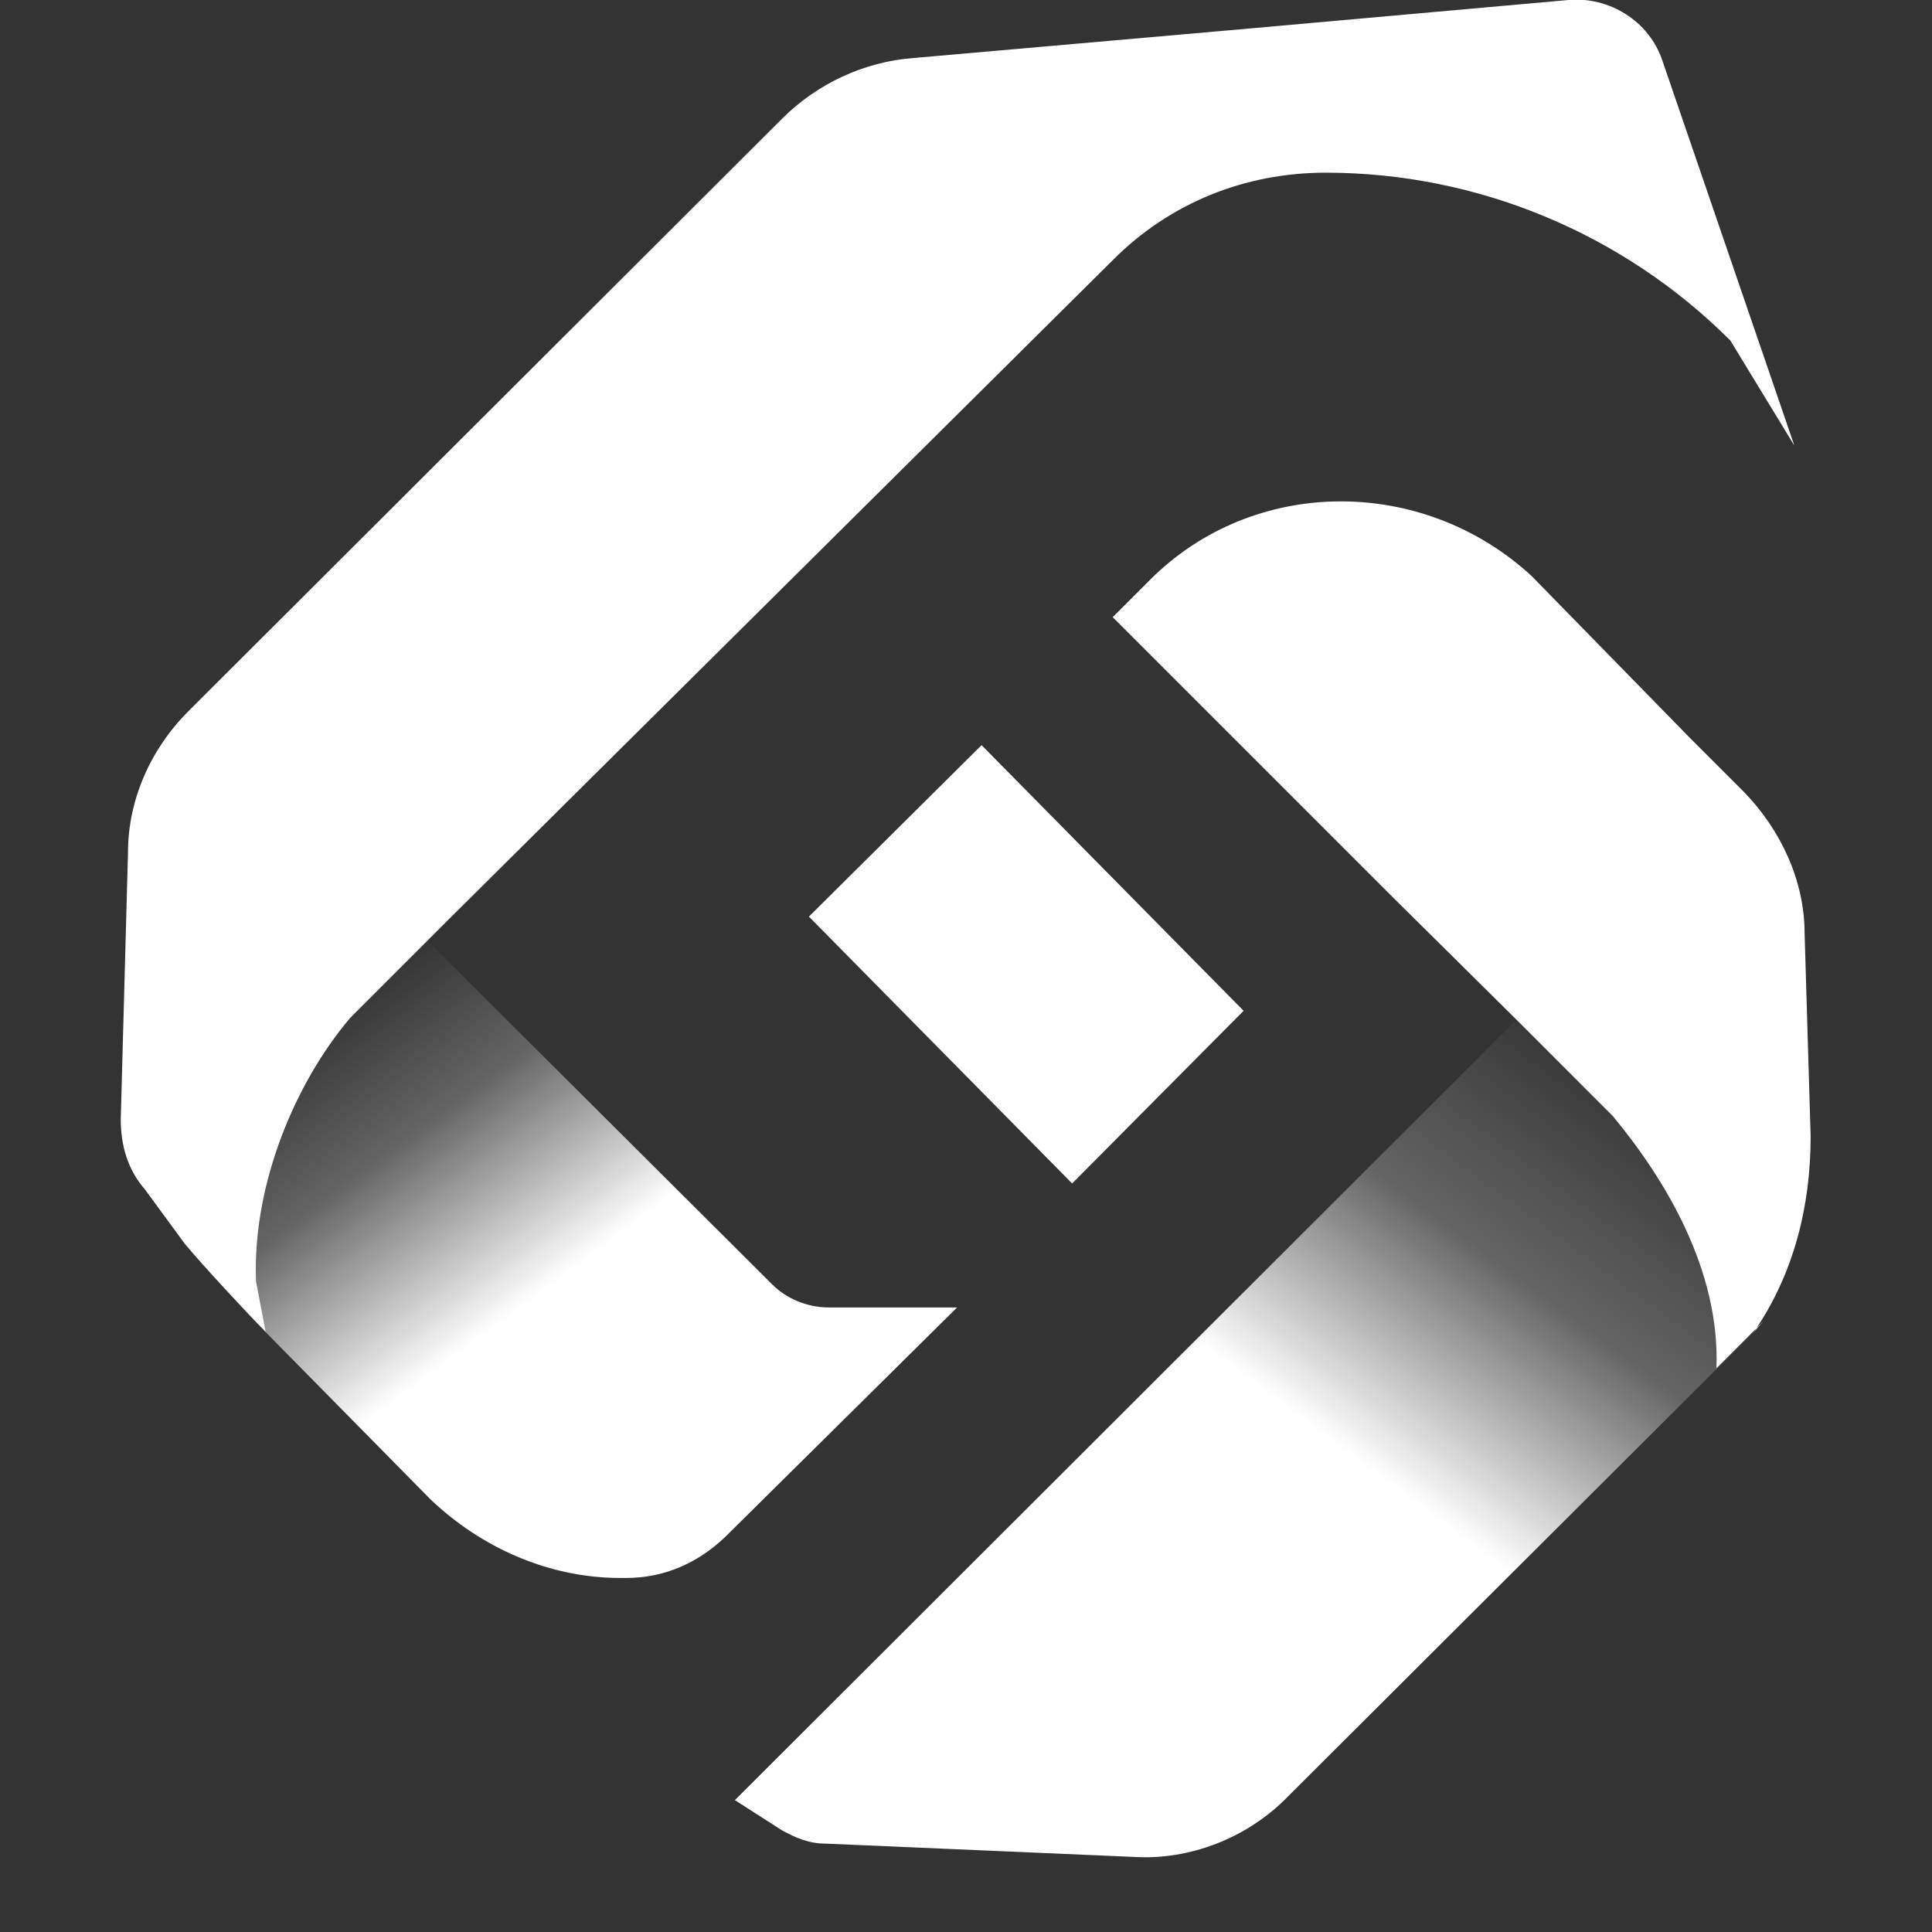 <svg width="1em" height="1em" viewBox="0 0 16 16" fill="none" xmlns="http://www.w3.org/2000/svg">
  <rect x="0" y="0" width="16" height="16" fill="#333333" stroke="none"/>
  <g opacity="1" transform="translate(0 0)  rotate(0)">
    <g opacity="1" transform="translate(1 0)  rotate(0)">
      <g opacity="1" transform="translate(5.086 7.148)  rotate(0)">
        <path id="路径 4" fill-rule="evenodd" fill="url(#linear_0)" opacity="1" d="M0.39 8.01C0.5 8.07 0.61 8.12 0.75 8.12L3.3 8.23C3.77 8.26 4.25 8.07 4.58 7.73L8.44 3.88L8.77 0.59C8.77 0.36 8.72 0.17 8.58 0L7.68 0.08C7.71 0.89 6.46 1.31 6.46 1.31L0 7.76L0.39 8.01Z"></path>
      </g>
      <path id="路径 5" fill-rule="evenodd" fill="url(#linear_1)" opacity="1" d="M0.586 10.138L1.196 11.028L2.566 12.418C2.986 12.818 3.546 13.068 4.136 13.068L4.186 13.068C4.496 13.068 4.776 12.948 5.006 12.728L6.926 10.828L5.866 10.828C5.676 10.828 5.506 10.748 5.396 10.638L2.426 7.678L0.586 10.138Z"></path>
      <path id="路径 6" fill-rule="evenodd" style="fill:#FFFFFF" opacity="1" d="M11.545 8.431ZM10.535 7.431L11.545 8.431L12.355 9.241C12.795 9.771 13.245 10.521 13.215 11.331L13.605 10.941L13.525 11.031C13.855 10.551 13.995 9.991 13.995 9.411L13.945 7.731C13.945 7.291 13.745 6.871 13.445 6.561L12.995 6.111L11.685 4.771C10.785 3.941 9.385 3.941 8.525 4.801L8.215 5.111L10.535 7.431Z"></path>
      <path id="路径 7" fill-rule="evenodd" style="fill:#FFFFFF" opacity="1" d="M9.299 8.371L7.129 6.171L5.699 7.591L7.879 9.801L9.299 8.371Z"></path>
      <path id="路径 8" fill-rule="evenodd" fill="url(#linear_2)" opacity="1" d="M11.99 0L9.19 0.25L6.57 0.48C6.15 0.51 5.76 0.7 5.48 0.98L0.56 5.89C0.25 6.2 0.06 6.62 0.06 7.06L0 9.27C0 9.49 0.06 9.69 0.2 9.85L0.53 10.3C0.67 10.47 1.06 10.89 1.2 11.03L1.12 10.61C1.09 9.8 1.45 8.96 1.9 8.43L2.74 7.59L8.22 2.15C8.69 1.68 9.31 1.43 9.98 1.43C11.23 1.43 12.44 1.93 13.33 2.82L13.86 3.69L12.77 0.51C12.66 0.17 12.32 -0.03 11.99 0Z"></path>
    </g>
  </g>
  <defs>
    <linearGradient id="linear_0" x1="92.664%" y1="26.445%" x2="63.521%" y2="63.526%" gradientUnits="objectBoundingBox">
      <stop offset="0" stop-color="#FFFFFF" stop-opacity="0" />
      <stop offset="0.492" stop-color="#FFFFFF" stop-opacity="0.24" />
      <stop offset="1" stop-color="#FFFFFF" stop-opacity="1" />
    </linearGradient>
    <linearGradient id="linear_1" x1="12.294%" y1="17.163%" x2="46.099%" y2="55.689%" gradientUnits="objectBoundingBox">
      <stop offset="0" stop-color="#FFFFFF" stop-opacity="0" />
      <stop offset="0.426" stop-color="#FFFFFF" stop-opacity="0.24" />
      <stop offset="1" stop-color="#FFFFFF" stop-opacity="1" />
    </linearGradient>
    <linearGradient id="linear_2" x1="84.404%" y1="0.154%" x2="6.07%" y2="104.878%" gradientUnits="objectBoundingBox">
      <stop offset="0" stop-color="#FFFFFF" stop-opacity="1" />
      <stop offset="0.377" stop-color="#FFFFFF" stop-opacity="1" />
    </linearGradient>
  </defs>
</svg>